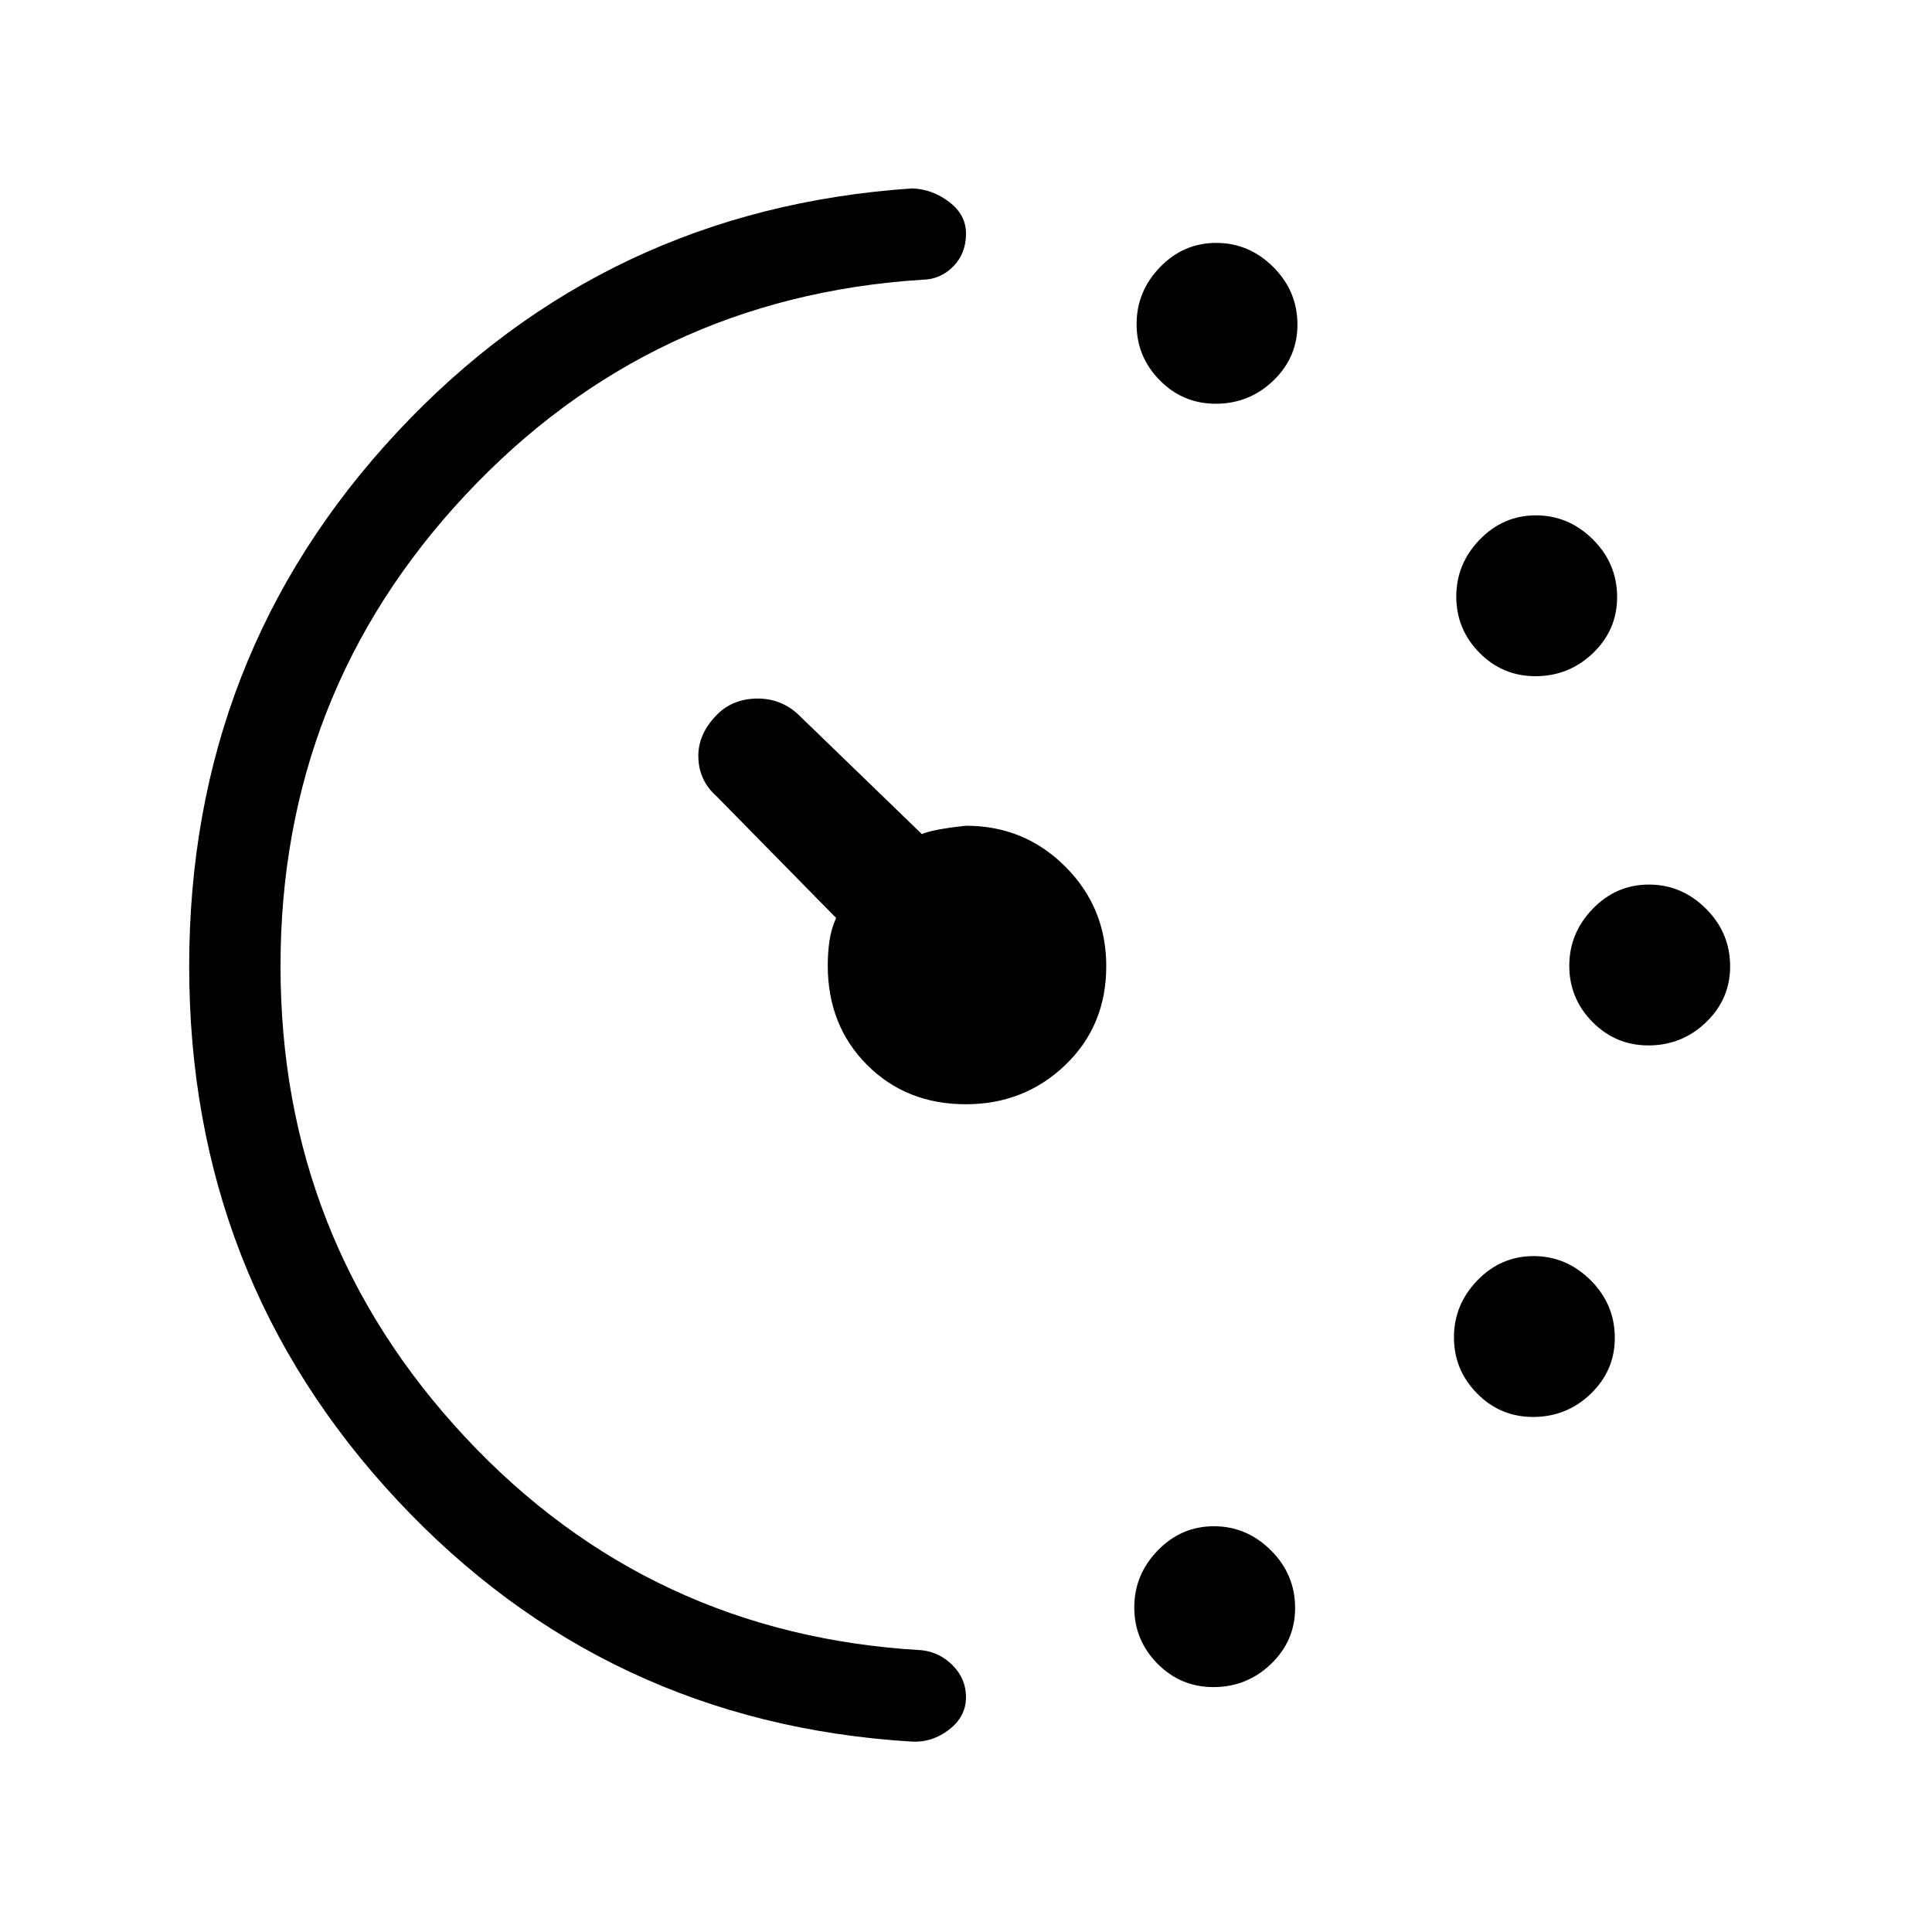 <svg xmlns="http://www.w3.org/2000/svg" height="48" viewBox="0 96 960 960" width="48"><path d="M604.068 296.616q-16.281 0-27.79-11.66-11.509-11.659-11.509-27.922 0-16.262 11.66-28.301 11.659-12.039 27.922-12.039 16.262 0 28.301 11.961 12.039 11.962 12.039 28.662 0 16.281-11.961 27.79-11.962 11.509-28.662 11.509Zm-1.154 637.69q-16.28 0-27.79-11.659-11.509-11.659-11.509-27.922 0-16.263 11.66-28.302 11.659-12.039 27.922-12.039 16.262 0 28.301 11.962 12.039 11.961 12.039 28.662 0 16.28-11.961 27.789-11.962 11.509-28.662 11.509Zm160-502.306q-16.28 0-27.79-11.659-11.509-11.66-11.509-27.922 0-16.263 11.66-28.302 11.659-12.039 27.922-12.039 16.262 0 28.301 11.961 12.039 11.962 12.039 28.662 0 16.281-11.961 27.79Q779.614 432 762.914 432Zm-1.154 368.076q-16.28 0-27.789-11.659-11.51-11.66-11.51-27.922 0-16.263 11.66-28.302 11.659-12.039 27.922-12.039 16.262 0 28.301 11.962 12.04 11.961 12.04 28.661 0 16.281-11.962 27.79t-28.662 11.509Zm57.307-184.615q-16.28 0-27.789-11.659-11.509-11.66-11.509-27.922 0-16.263 11.659-28.302 11.66-12.039 27.922-12.039 16.263 0 28.302 11.962 12.039 11.961 12.039 28.661 0 16.281-11.962 27.79-11.961 11.509-28.662 11.509ZM94.001 576.104q0-154.565 103.346-265.372Q300.693 199.924 453.29 189.617q9.978.384 18.344 6.73Q480 202.692 480 212.089q0 9.912-6.407 16.373-6.408 6.461-15.407 6.538-135.032 8.693-226.916 106.936-91.885 98.244-91.885 234.15 0 135.678 91.692 233.95Q322.77 908.307 458.186 916q8.999 1.091 15.407 7.721Q480 930.352 480 939.32q0 9.66-8.474 16.169-8.474 6.51-18.602 5.894-152.231-9.307-255.577-120.011Q94.001 730.669 94.001 576.104Zm385.91 68.588q-29.581 0-49.092-19.574-19.511-19.573-19.511-49.381 0-6.444.859-12.292.859-5.849 3.295-11.317L356 491.615q-8.692-7.692-8.999-19.307-.308-11.615 9.384-21.308 7.692-7.692 19.615-7.884 11.923-.192 20.615 7.884l61.462 59.462q5.384-2.384 21.923-4.154 29.07 0 49.381 20.337t20.311 49.444q0 29.581-20.337 49.092t-49.444 19.511Z"/></svg>